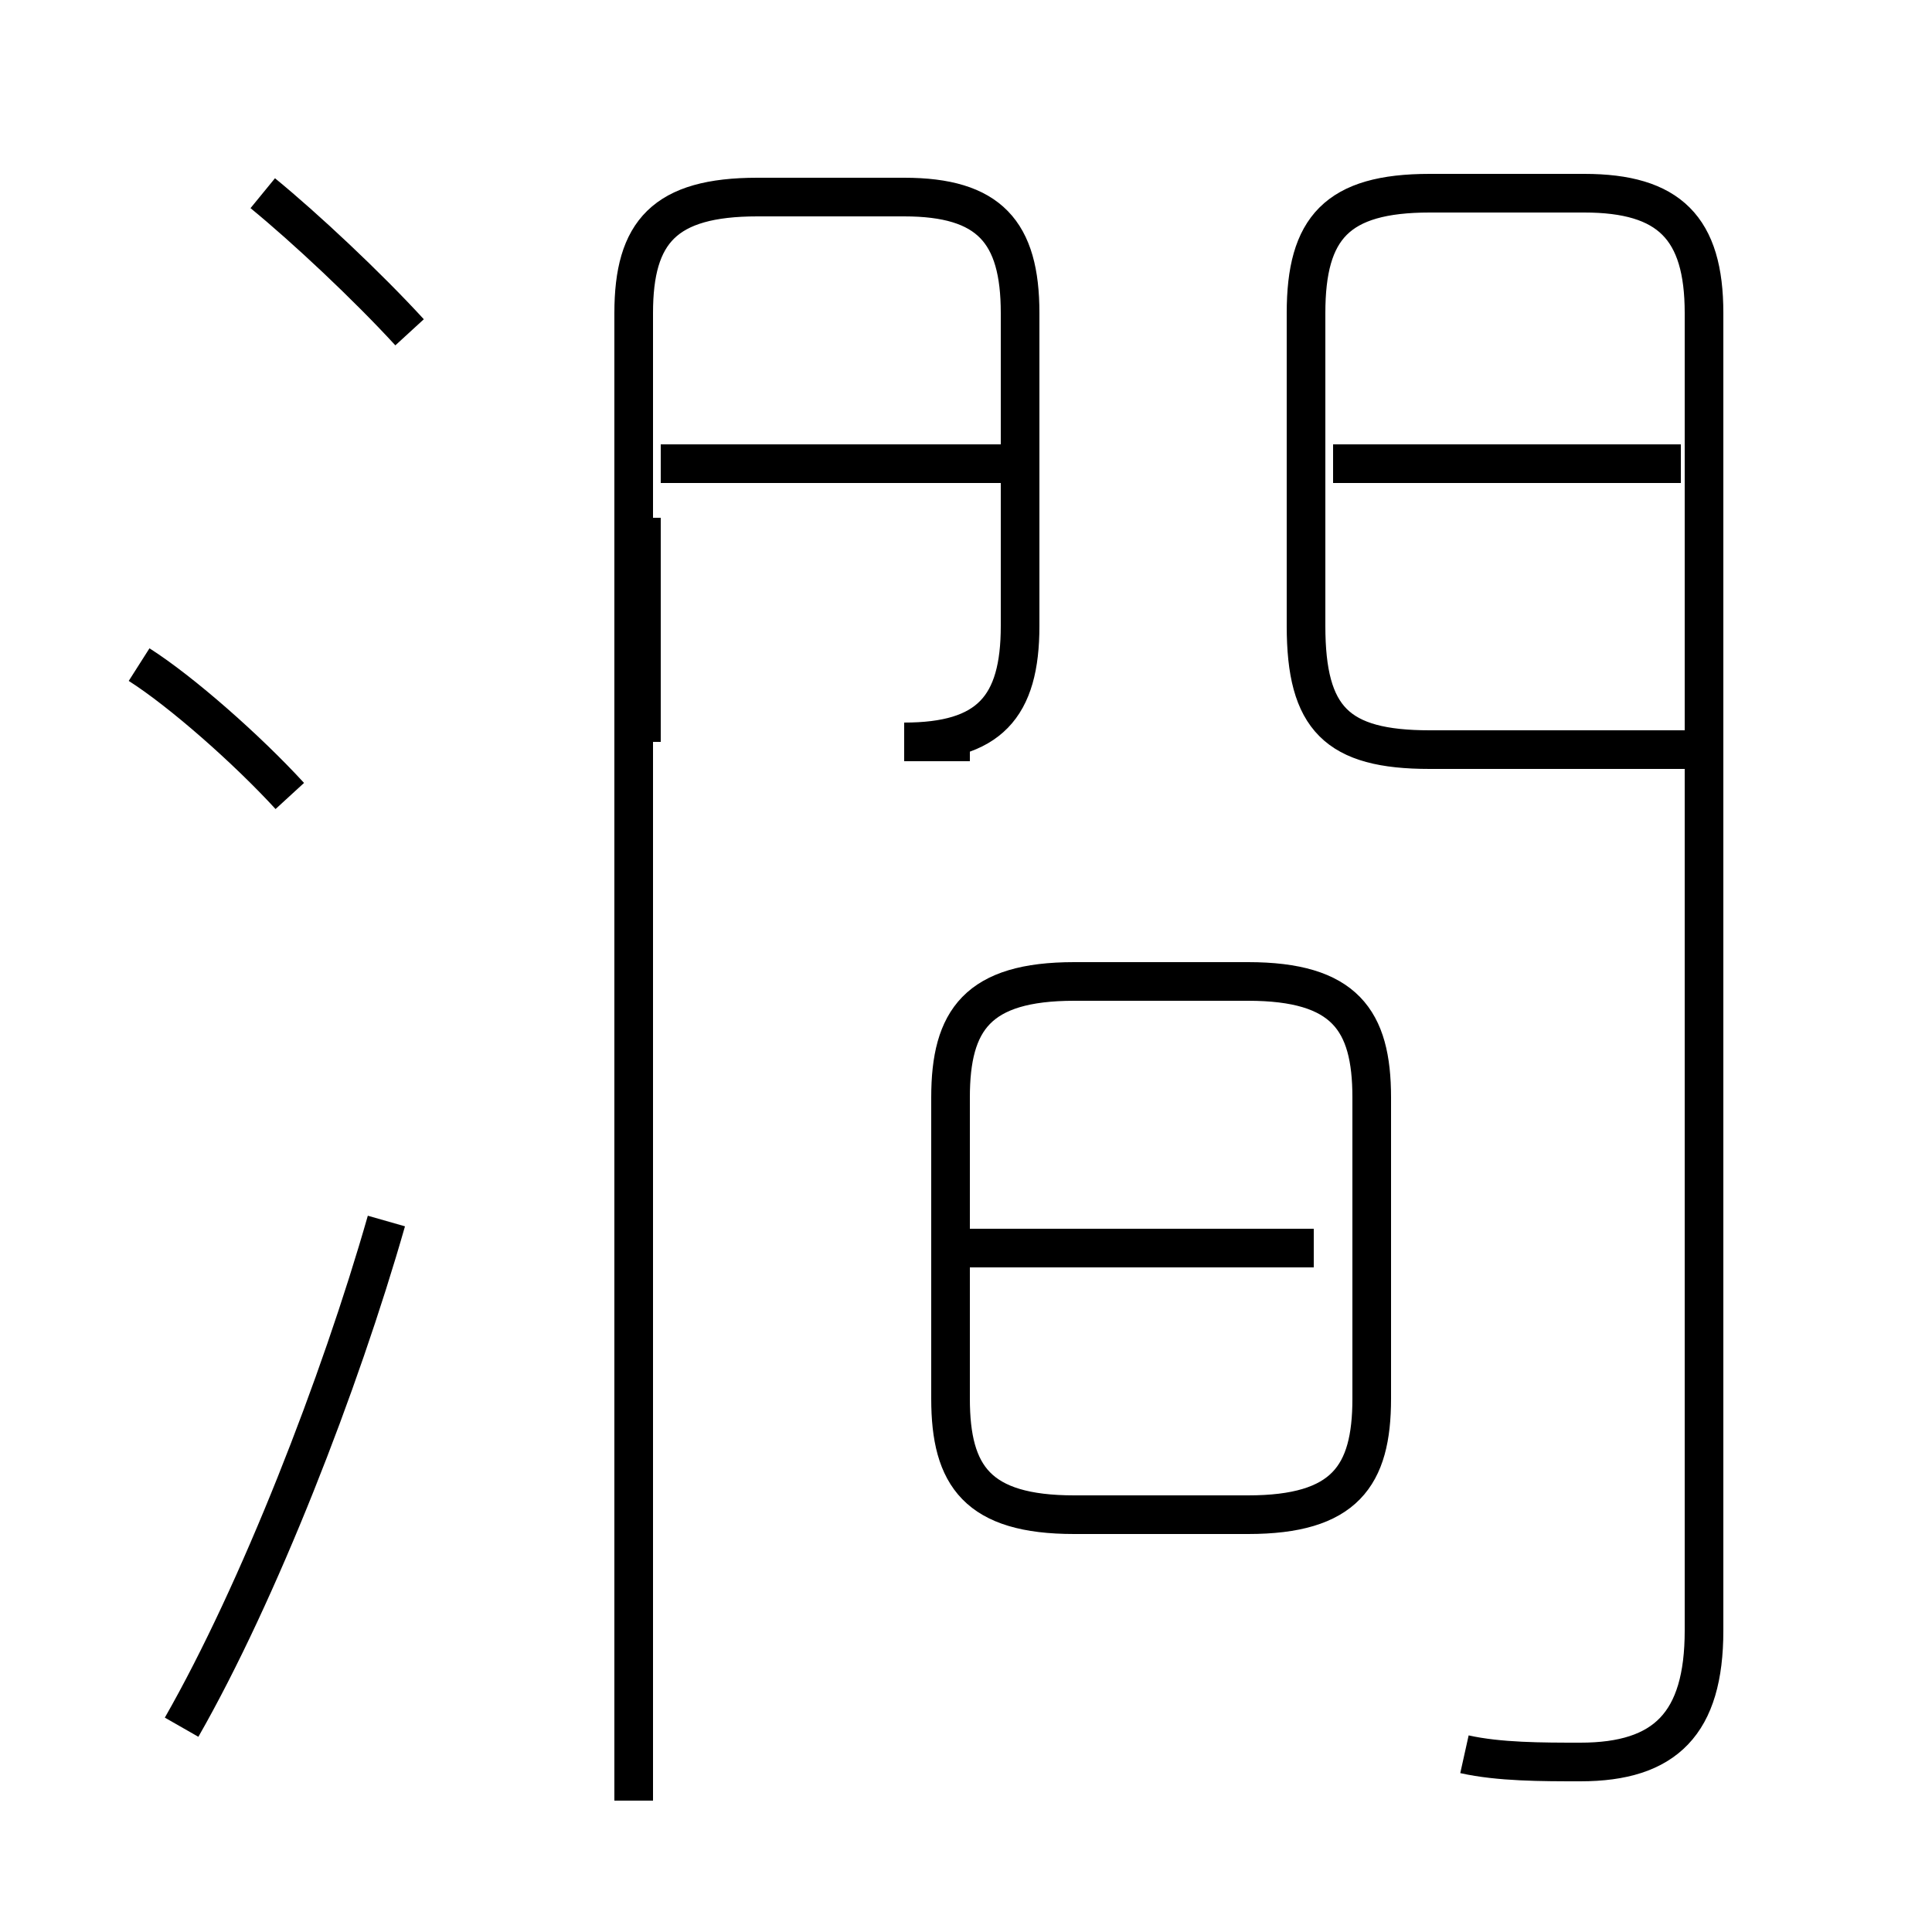 <?xml version='1.0' encoding='utf8'?>
<svg viewBox="0.0 -6.0 50.0 50.0" version="1.1" xmlns="http://www.w3.org/2000/svg">
<rect x="0.0" y="-6.0" width="50.0" height="50.0" fill="#808080" stroke="none"/>
<rect x="-1000" y="-1000" width="2000" height="2000" stroke="white" fill="white"/>
<g style="fill:white;stroke:#000000;  stroke-width:1">
<path d="M 37.9 1.4 C 38.8 1.6 39.9 1.6 40.9 1.6 C 43.1 1.6 44.1 0.6 44.1 -1.8 L 44.1 -35.9 C 44.1 -38.1 43.2 -39.0 41.0 -39.0 L 37.0 -39.0 C 34.6 -39.0 33.8 -38.1 33.8 -35.9 L 33.8 -27.8 C 33.8 -25.4 34.6 -24.6 37.0 -24.6 L 43.6 -24.6 M 4.7 0.7 C 6.7 -2.8 8.8 -8.2 10.0 -12.4 M 7.5 -23.4 C 6.4 -24.6 4.7 -26.1 3.6 -26.8 M 34.0 -11.7 L 25.1 -11.7 M 10.6 -35.4 C 9.5 -36.6 7.9 -38.1 6.8 -39.0 M 27.8 -4.8 L 32.3 -4.8 C 34.8 -4.8 35.5 -5.8 35.5 -7.8 L 35.5 -15.6 C 35.5 -17.6 34.8 -18.6 32.3 -18.6 L 27.8 -18.6 C 25.3 -18.6 24.6 -17.6 24.6 -15.6 L 24.6 -7.8 C 24.6 -5.8 25.3 -4.8 27.8 -4.8 Z M 25.1 -24.8 L 23.4 -24.8 C 25.6 -24.8 26.4 -25.7 26.4 -27.8 L 26.4 -35.9 C 26.4 -38.0 25.6 -38.9 23.4 -38.9 L 19.6 -38.9 C 17.2 -38.9 16.4 -38.0 16.4 -35.9 L 16.4 2.6 M 16.6 -24.8 L 16.6 -30.6 M 25.9 -32.0 L 17.1 -32.0 M 43.5 -32.0 L 34.5 -32.0" transform="translate(0.0, 38.0)" />
</g>
</svg>